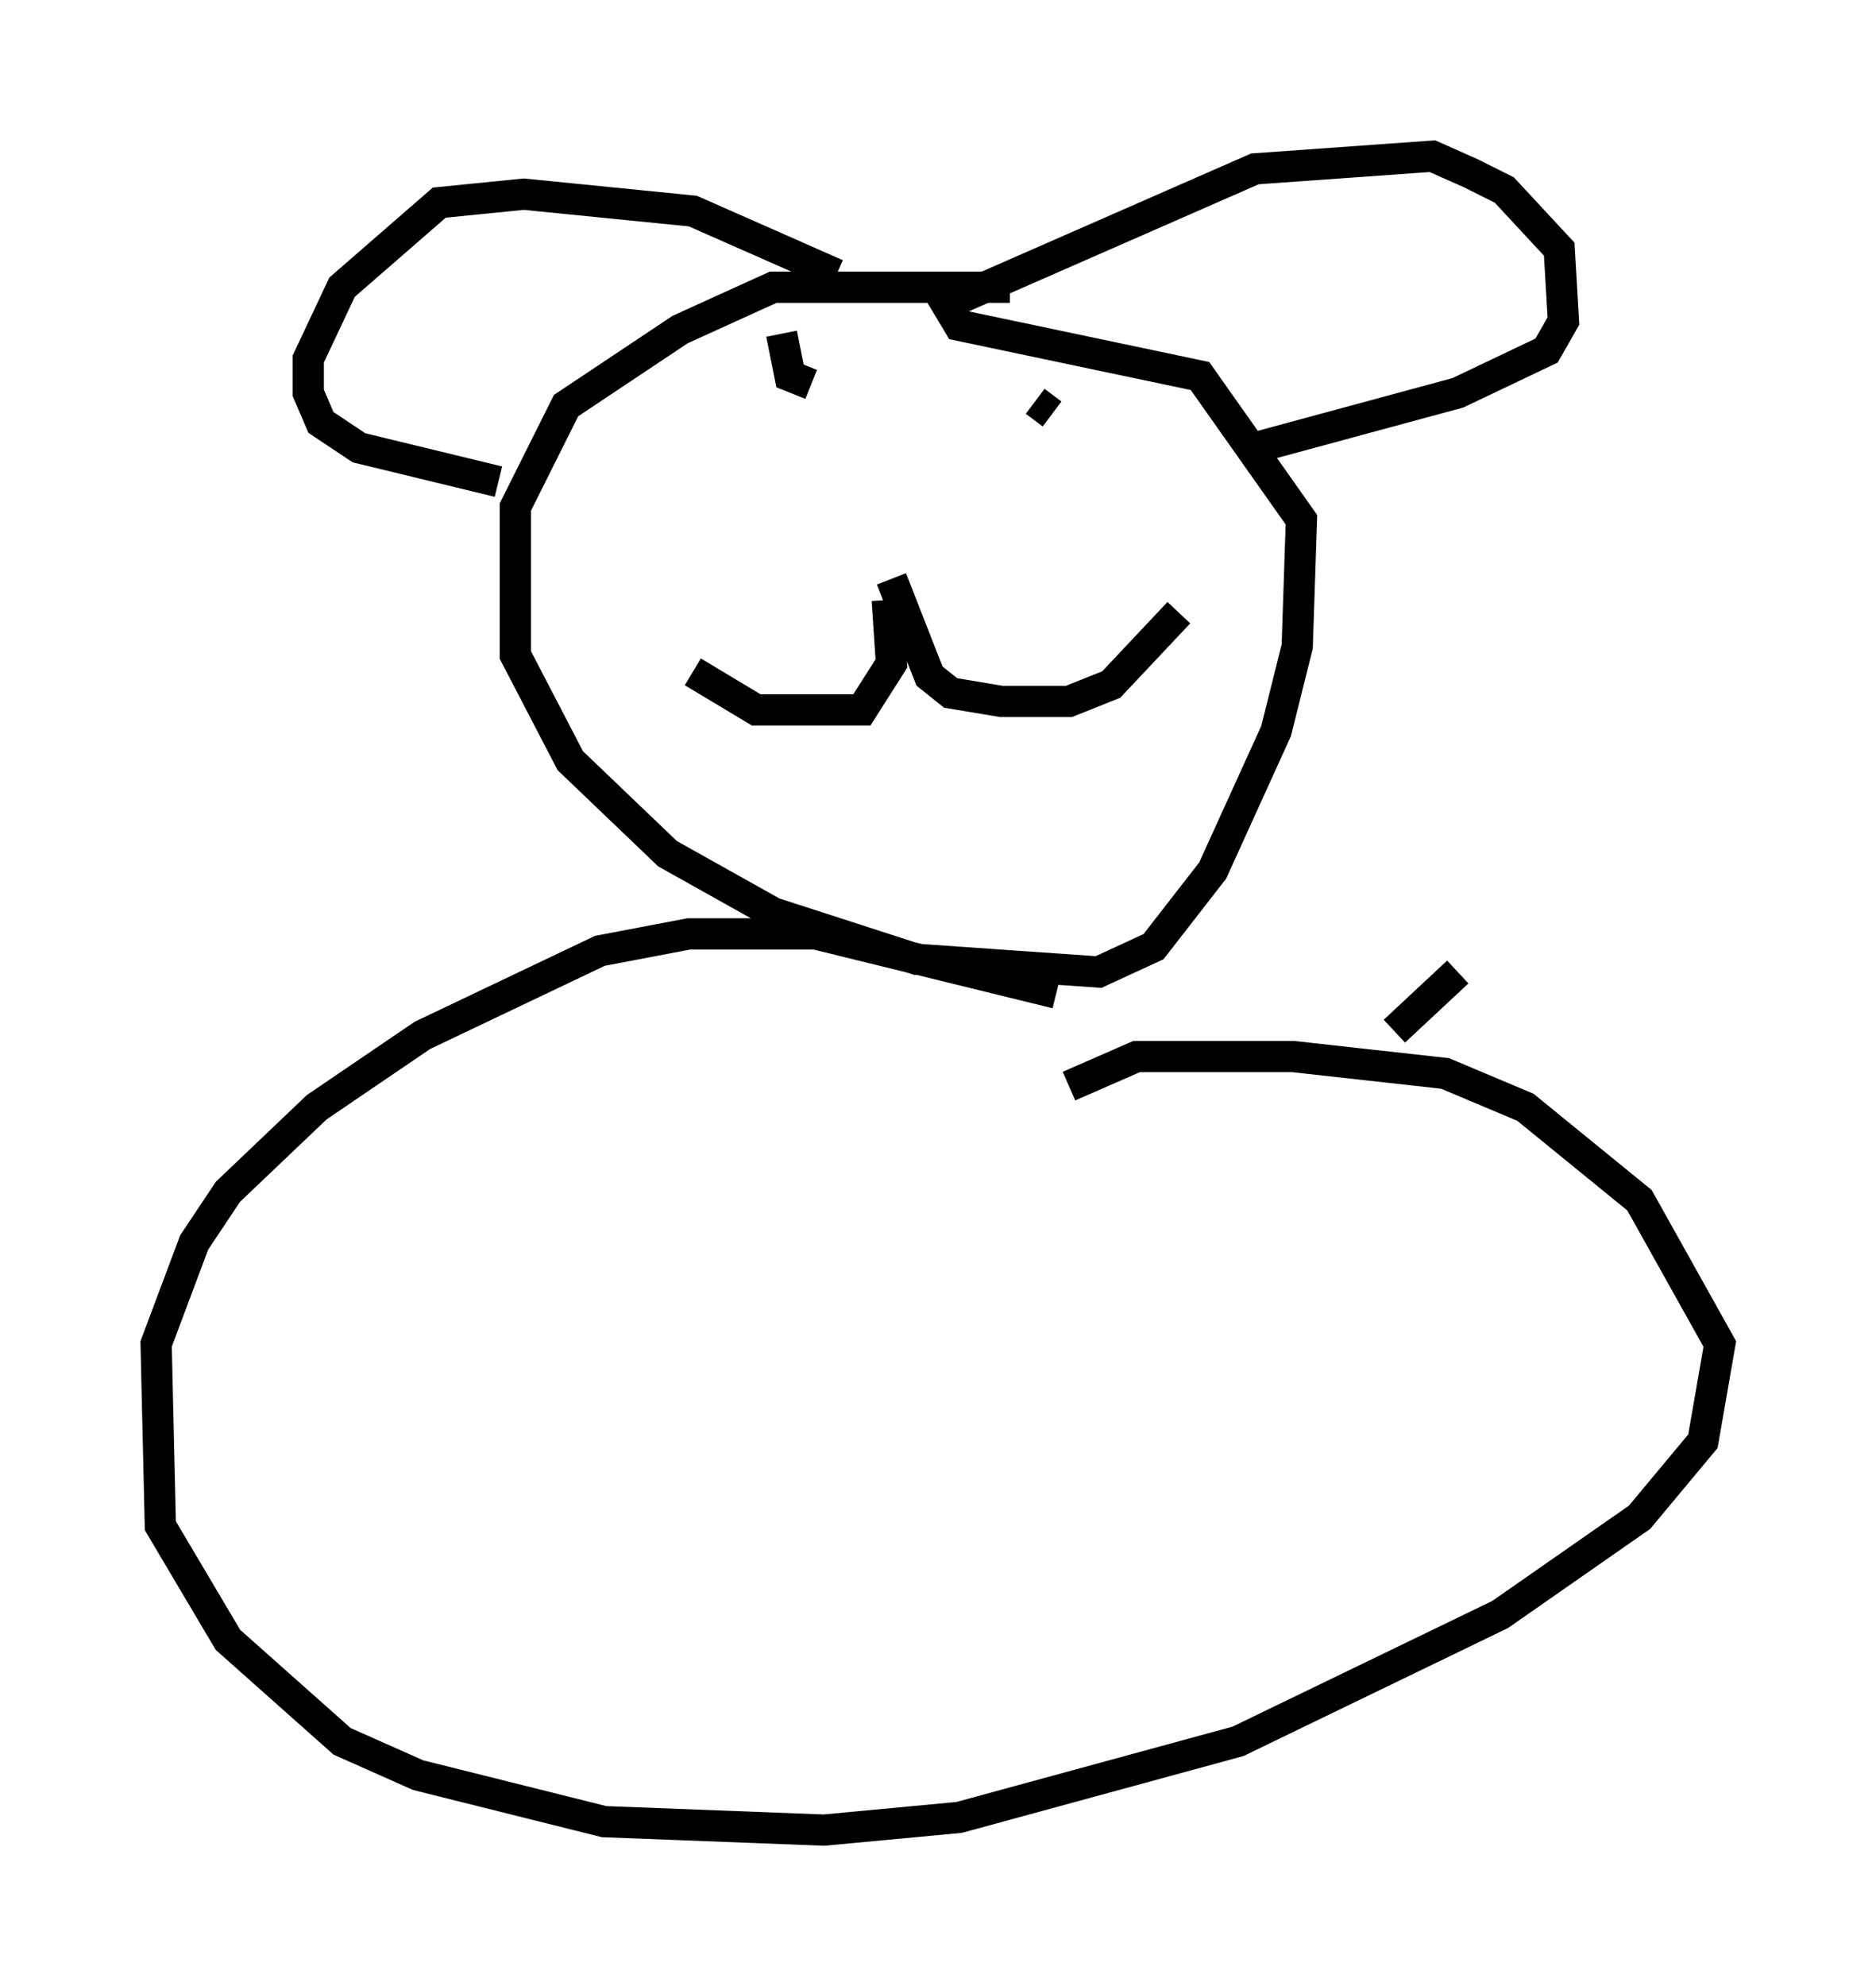 <?xml version="1.0" encoding="utf-8" ?>
<svg baseProfile="full" height="63.585" version="1.1" width="60.067" xmlns="http://www.w3.org/2000/svg" xmlns:ev="http://www.w3.org/2001/xml-events" xmlns:xlink="http://www.w3.org/1999/xlink"><defs /><rect fill="white" height="63.585" width="60.067" x="0" y="0" /><path d="M33.146, 10.007 m-0.812, -0.812 l-7.578, 0.0 -2.977, 1.353 l-3.654, 2.436 -1.624, 3.248 l0.0, 4.736 1.759, 3.383 l3.112, 2.977 3.383, 1.894 l4.601, 1.488 5.819, 0.406 l1.759, -0.812 1.894, -2.436 l2.03, -4.465 0.677, -2.706 l0.135, -4.059 -3.248, -4.601 l-7.713, -1.624 -0.406, -0.677 l9.878, -4.33 5.683, -0.406 l1.218, 0.541 1.083, 0.541 l1.759, 1.894 0.135, 2.3 l-0.541, 0.947 -2.842, 1.353 l-6.495, 1.759 m-13.396, -5.548 l-4.601, -2.03 -5.413, -0.541 l-2.706, 0.271 -3.112, 2.706 l-1.083, 2.3 0.0, 1.083 l0.406, 0.947 1.218, 0.812 l4.465, 1.083 m12.449, 3.789 l0.135, 2.03 -0.947, 1.488 l-3.383, 0.0 -2.03, -1.218 m6.36, -2.977 l1.218, 3.112 0.677, 0.541 l1.624, 0.271 2.165, 0.0 l1.353, -0.541 2.165, -2.3 m-12.72, -8.931 l0.271, 1.353 0.677, 0.271 m7.713, 0.947 l-0.541, -0.406 m0.677, 18.944 l-7.713, -1.894 -4.059, 0.0 l-2.842, 0.541 -5.683, 2.706 l-3.383, 2.3 -2.842, 2.706 l-1.083, 1.624 -1.218, 3.248 l0.135, 5.819 2.165, 3.654 l3.654, 3.248 2.436, 1.083 l5.954, 1.488 7.036, 0.271 l4.33, -0.406 8.931, -2.436 l8.39, -4.059 4.465, -3.112 l2.03, -2.436 0.541, -3.112 l-2.571, -4.601 -3.654, -2.977 l-2.571, -1.083 -4.871, -0.541 l-5.007, 0.0 -2.165, 0.947 m10.419, -1.759 l2.03, -1.894 " fill="none" stroke="black" stroke-width="1" /></svg>